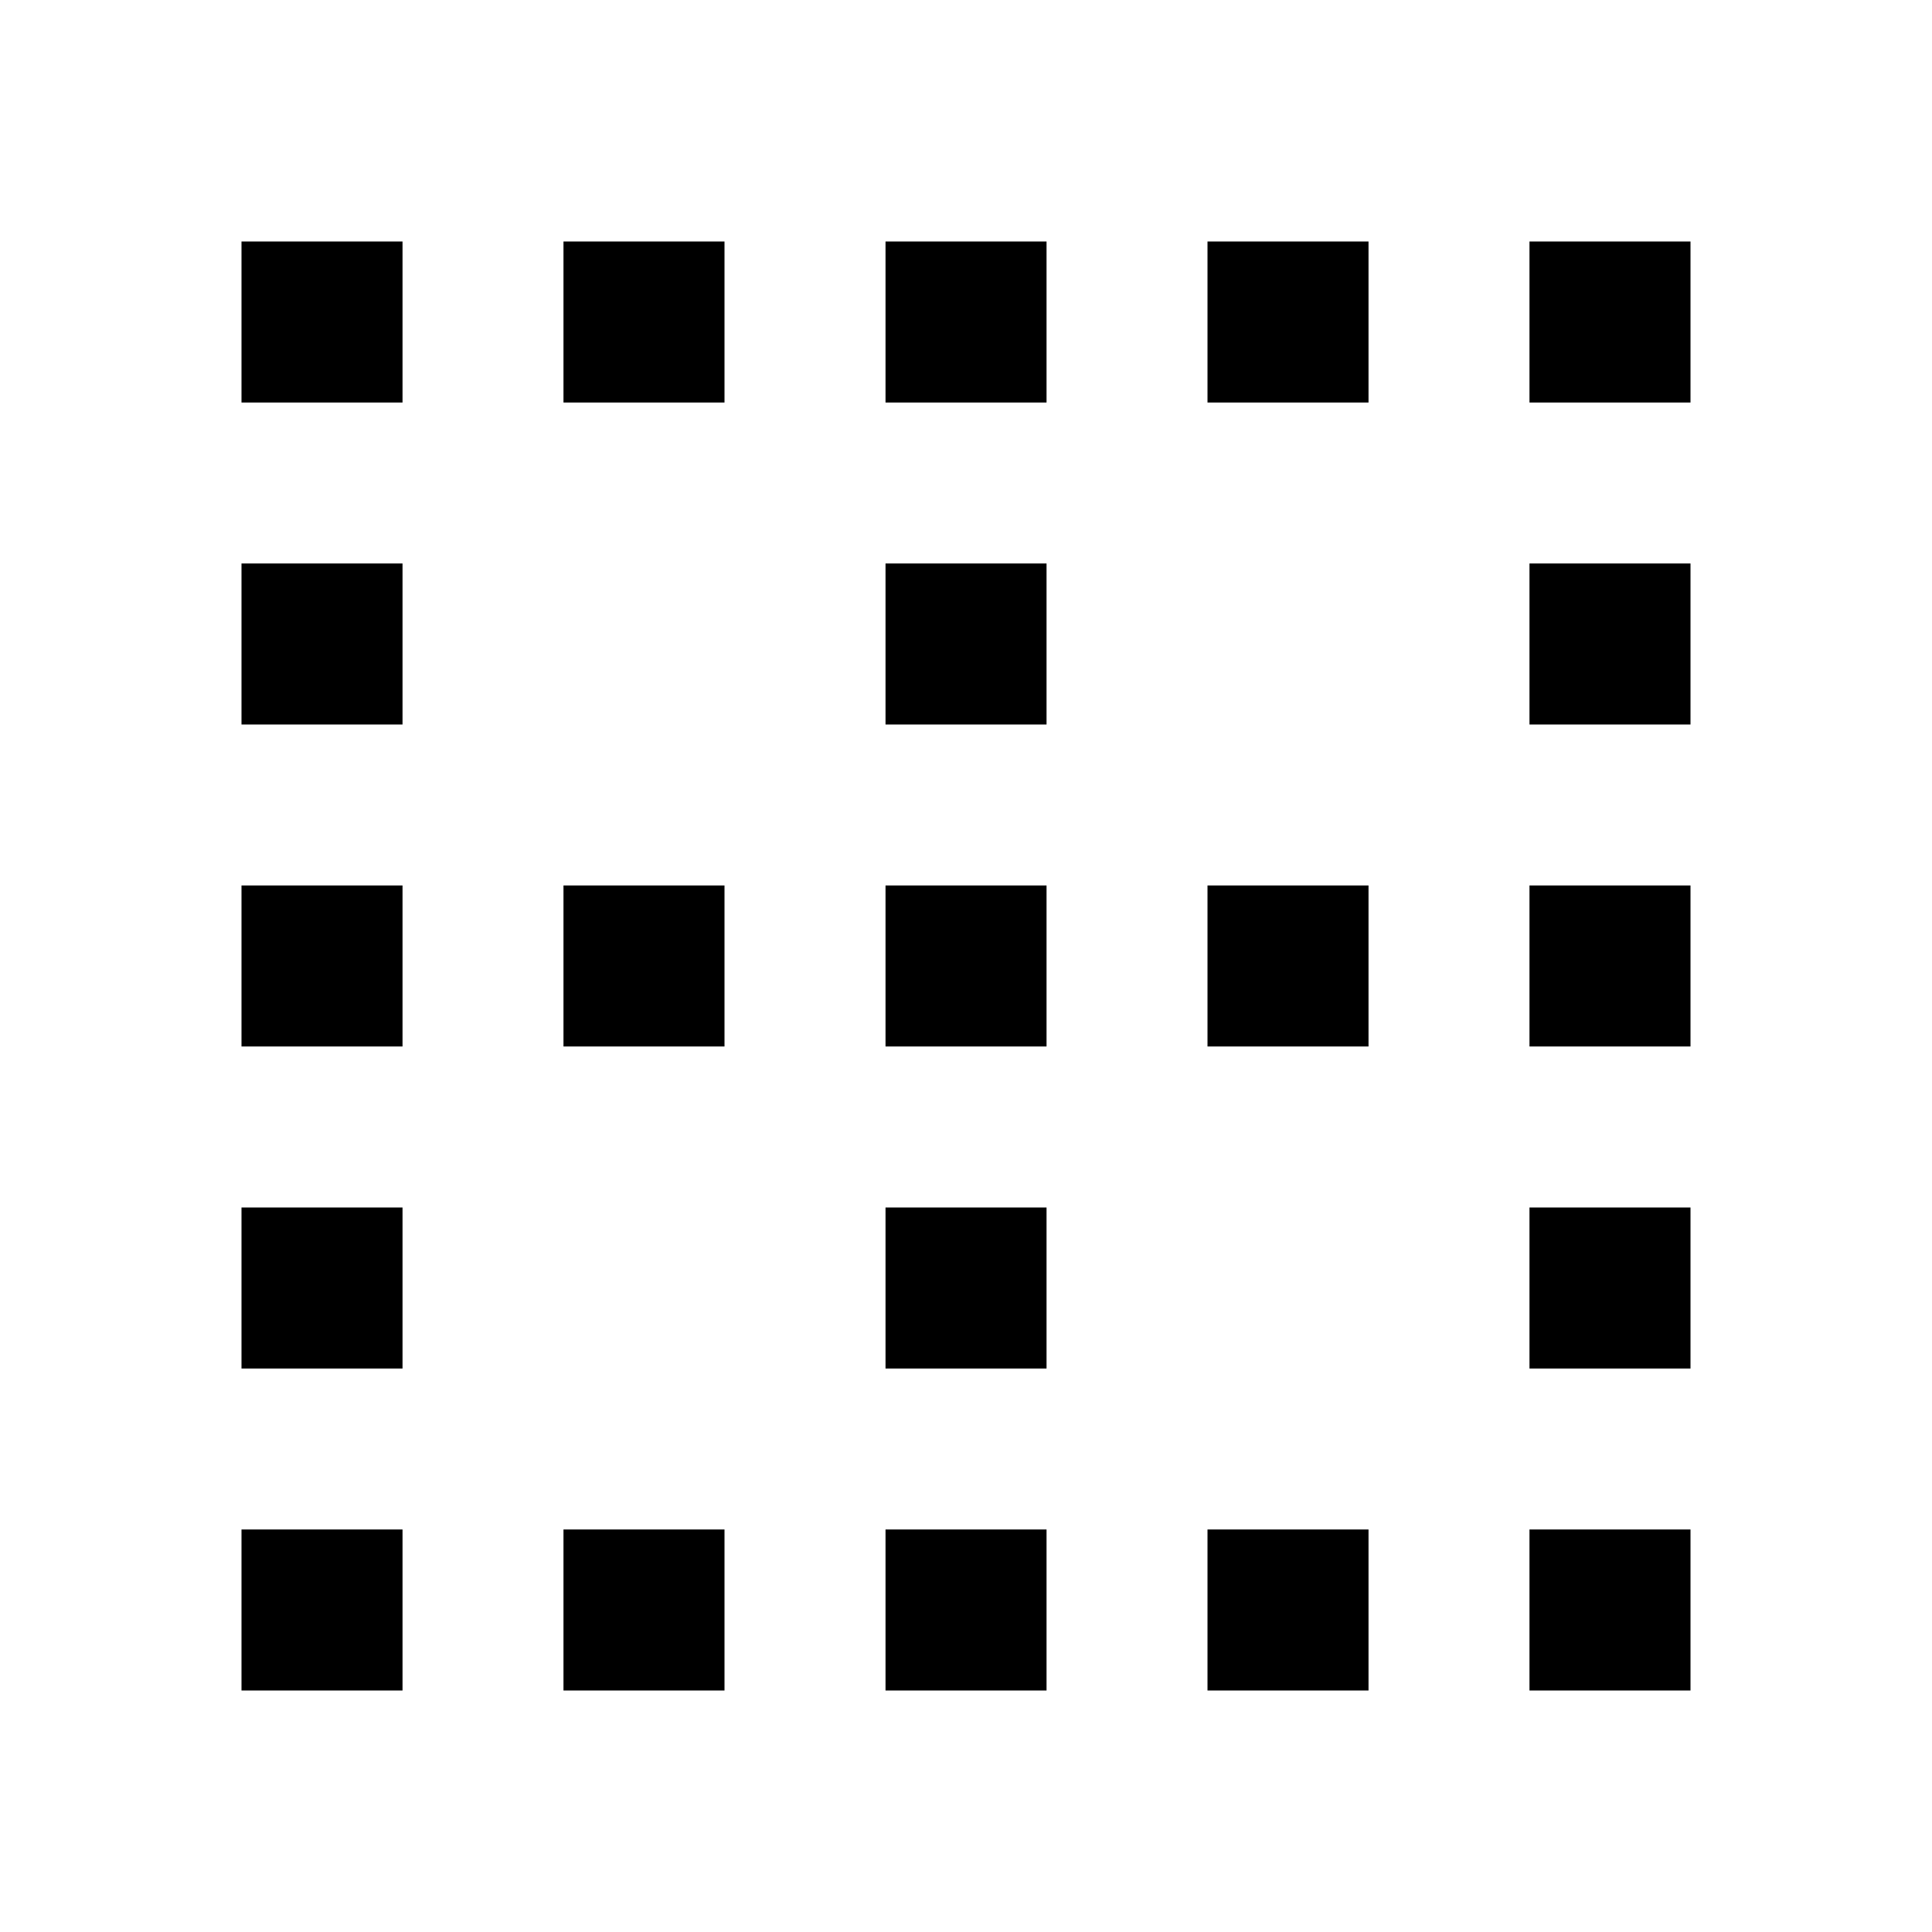 <!-- Generated by IcoMoon.io -->
<svg version="1.1" xmlns="http://www.w3.org/2000/svg" width="32" height="32" viewBox="0 0 32 32">
<title>border-none</title>
<path d="M20 6.667h2.667v-2.667h-2.667M20 17.333h2.667v-2.667h-2.667M20 28h2.667v-2.667h-2.667M14.667 6.667h2.667v-2.667h-2.667M25.333 6.667h2.667v-2.667h-2.667M14.667 12h2.667v-2.667h-2.667M25.333 12h2.667v-2.667h-2.667M25.333 28h2.667v-2.667h-2.667M25.333 17.333h2.667v-2.667h-2.667M25.333 22.667h2.667v-2.667h-2.667M14.667 17.333h2.667v-2.667h-2.667M4 6.667h2.667v-2.667h-2.667M4 12h2.667v-2.667h-2.667M4 17.333h2.667v-2.667h-2.667M4 22.667h2.667v-2.667h-2.667M4 28h2.667v-2.667h-2.667M14.667 28h2.667v-2.667h-2.667M14.667 22.667h2.667v-2.667h-2.667M9.333 28h2.667v-2.667h-2.667M9.333 17.333h2.667v-2.667h-2.667M9.333 6.667h2.667v-2.667h-2.667v2.667z"></path>
</svg>
